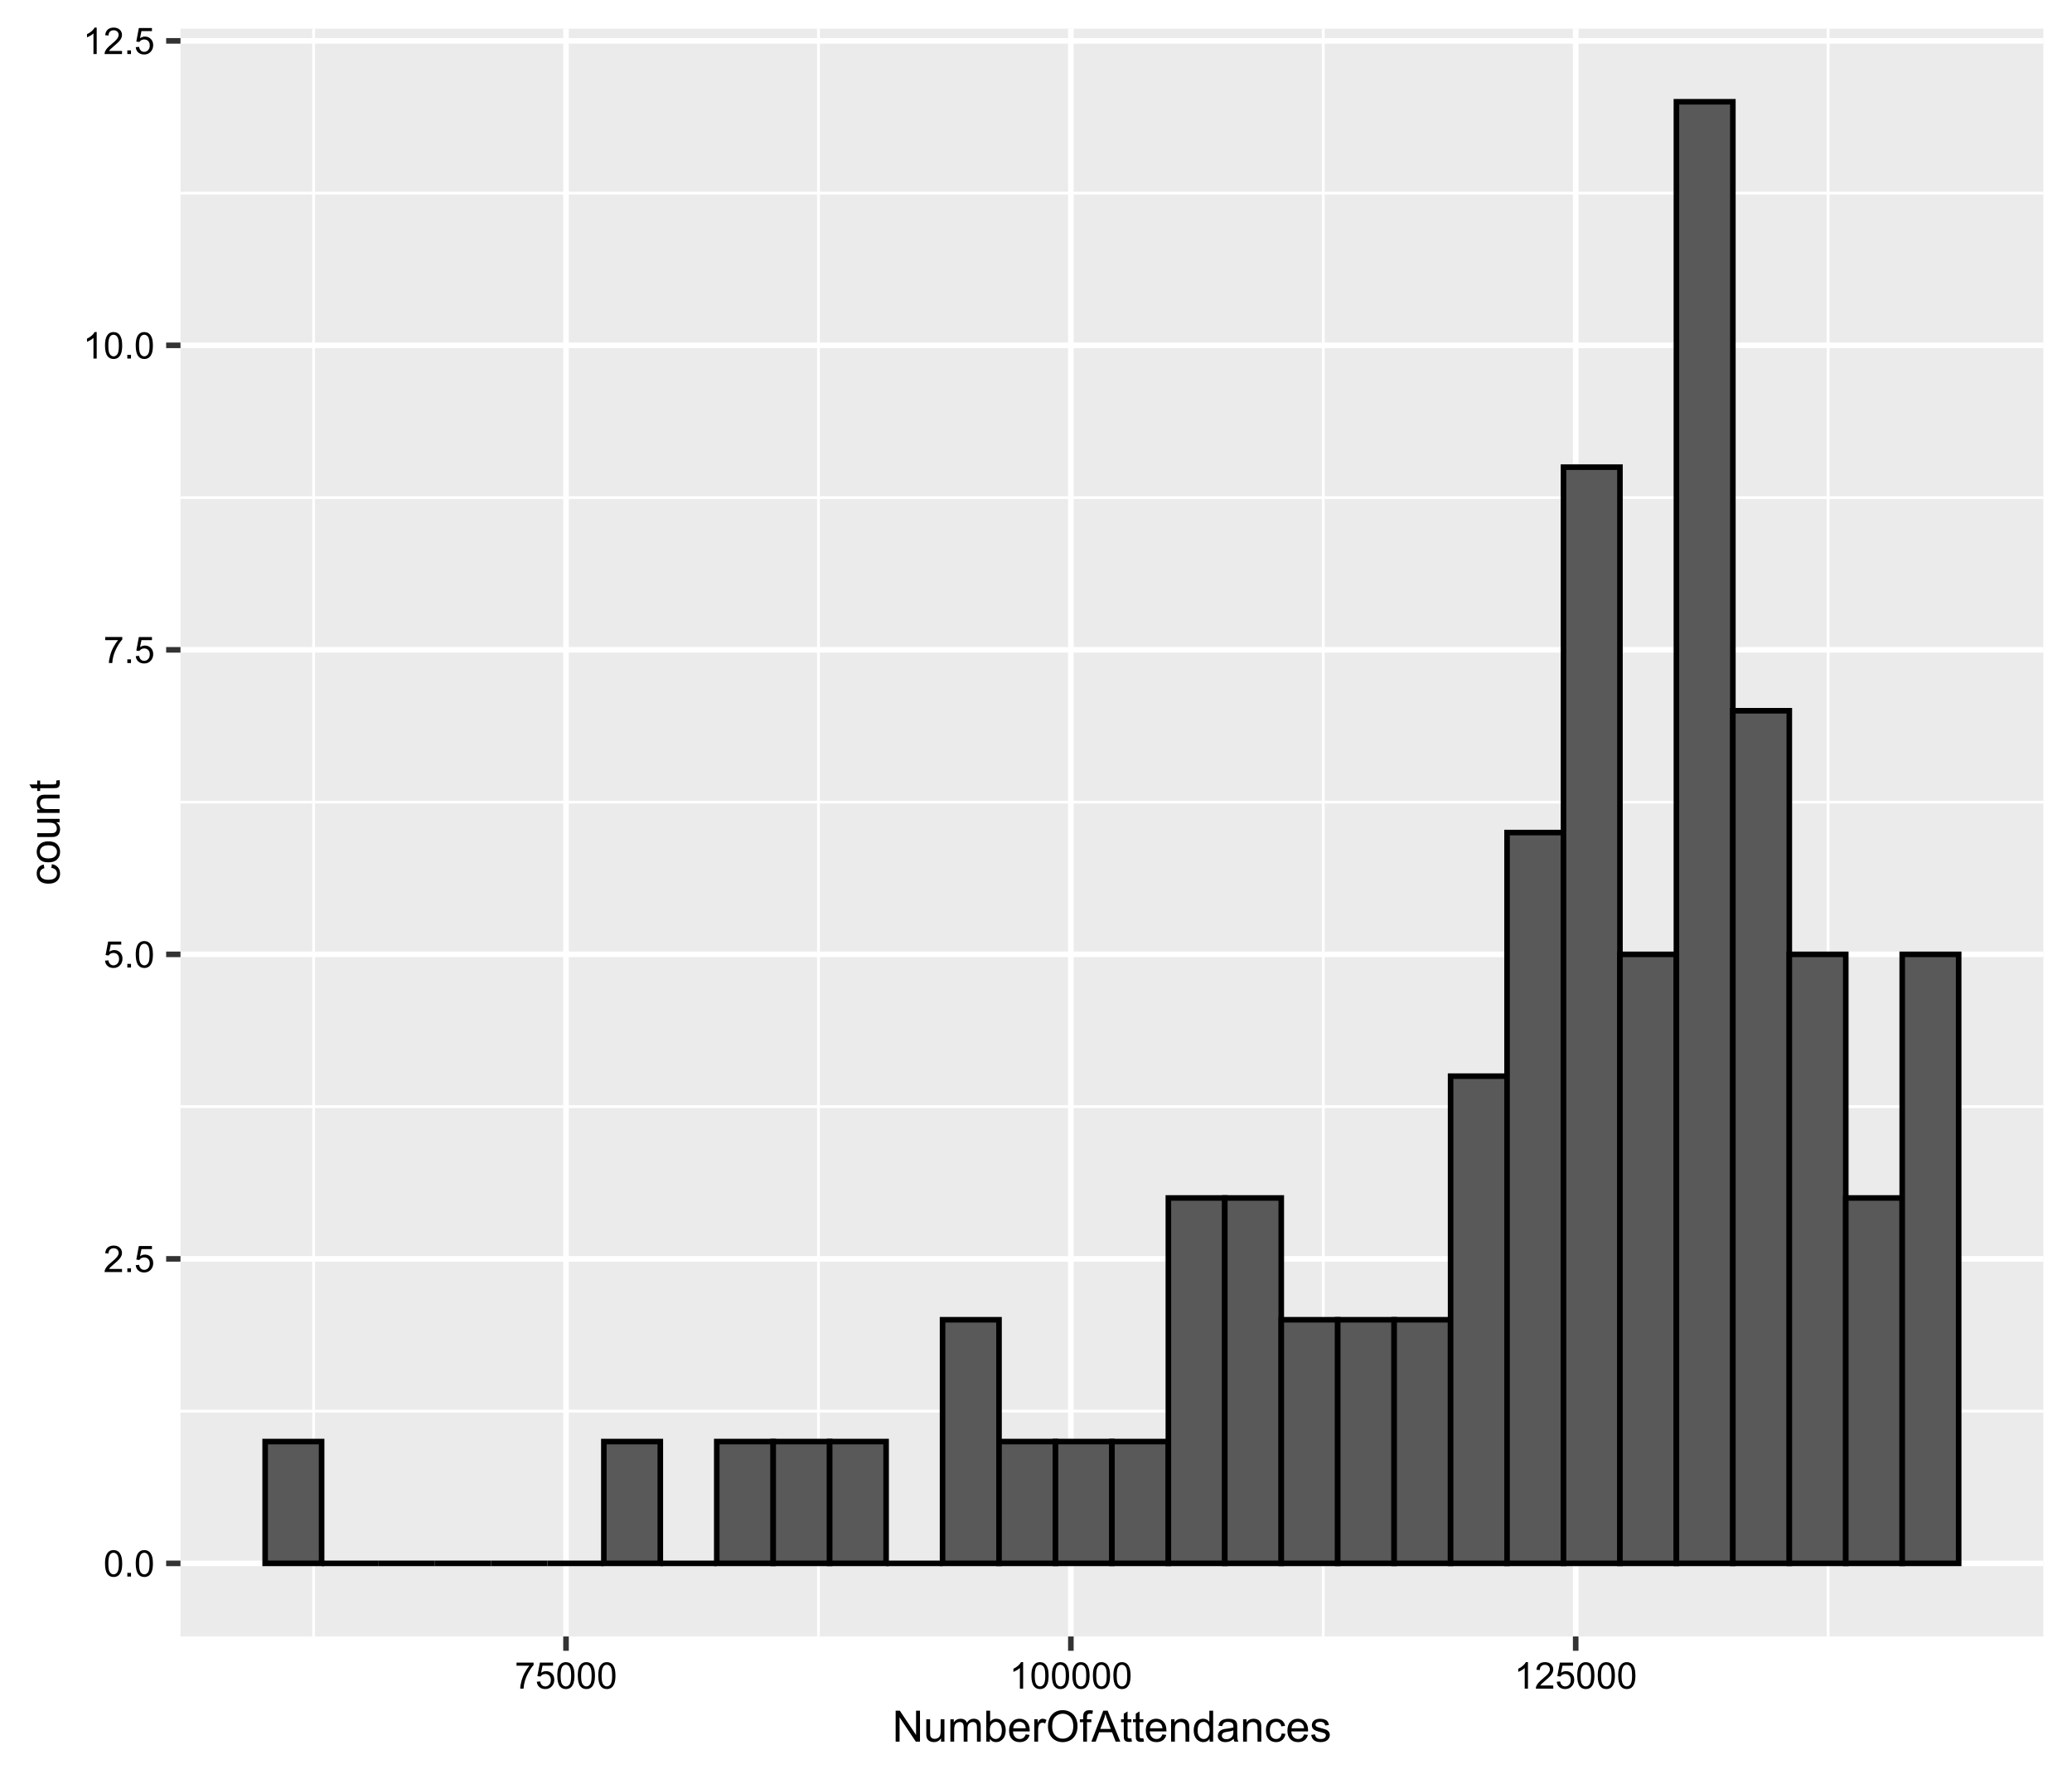 <?xml version="1.0" encoding="UTF-8"?>
<svg xmlns="http://www.w3.org/2000/svg" xmlns:xlink="http://www.w3.org/1999/xlink" width="396pt" height="340pt" viewBox="0 0 396 340" version="1.1">
<defs>
<g>
<symbol overflow="visible" id="glyph0-0">
<path style="stroke:none;" d="M 0.879 0 L 0.879 -4.398 L 4.398 -4.398 L 4.398 0 Z M 0.988 -0.109 L 4.289 -0.109 L 4.289 -4.289 L 0.988 -4.289 Z M 0.988 -0.109 "/>
</symbol>
<symbol overflow="visible" id="glyph0-1">
<path style="stroke:none;" d="M 0.293 -2.484 C 0.293 -3.078 0.352 -3.555 0.477 -3.922 C 0.594 -4.281 0.777 -4.562 1.023 -4.762 C 1.262 -4.957 1.566 -5.055 1.934 -5.059 C 2.203 -5.055 2.438 -5 2.645 -4.895 C 2.848 -4.785 3.02 -4.629 3.152 -4.426 C 3.285 -4.215 3.387 -3.965 3.465 -3.676 C 3.535 -3.379 3.574 -2.984 3.578 -2.484 C 3.574 -1.891 3.512 -1.41 3.395 -1.051 C 3.27 -0.684 3.09 -0.406 2.852 -0.211 C 2.605 -0.016 2.301 0.082 1.934 0.086 C 1.449 0.082 1.066 -0.09 0.789 -0.438 C 0.457 -0.855 0.293 -1.539 0.293 -2.484 Z M 0.93 -2.484 C 0.926 -1.656 1.023 -1.105 1.219 -0.832 C 1.41 -0.559 1.648 -0.422 1.934 -0.422 C 2.219 -0.422 2.457 -0.559 2.652 -0.832 C 2.844 -1.105 2.941 -1.656 2.941 -2.484 C 2.941 -3.312 2.844 -3.863 2.652 -4.137 C 2.457 -4.41 2.215 -4.547 1.93 -4.547 C 1.641 -4.547 1.414 -4.426 1.246 -4.188 C 1.031 -3.879 0.926 -3.312 0.93 -2.484 Z M 0.93 -2.484 "/>
</symbol>
<symbol overflow="visible" id="glyph0-2">
<path style="stroke:none;" d="M 0.641 0 L 0.641 -0.703 L 1.344 -0.703 L 1.344 0 Z M 0.641 0 "/>
</symbol>
<symbol overflow="visible" id="glyph0-3">
<path style="stroke:none;" d="M 3.543 -0.594 L 3.543 0 L 0.215 0 C 0.207 -0.148 0.23 -0.289 0.285 -0.43 C 0.367 -0.652 0.504 -0.875 0.691 -1.098 C 0.879 -1.316 1.148 -1.574 1.504 -1.863 C 2.047 -2.309 2.418 -2.664 2.613 -2.93 C 2.805 -3.191 2.898 -3.438 2.902 -3.676 C 2.898 -3.918 2.812 -4.125 2.637 -4.293 C 2.461 -4.461 2.23 -4.547 1.953 -4.547 C 1.648 -4.547 1.41 -4.457 1.234 -4.277 C 1.055 -4.098 0.965 -3.852 0.965 -3.539 L 0.328 -3.602 C 0.371 -4.074 0.535 -4.434 0.82 -4.684 C 1.102 -4.93 1.48 -5.055 1.965 -5.059 C 2.445 -5.055 2.828 -4.922 3.113 -4.656 C 3.395 -4.387 3.539 -4.055 3.539 -3.66 C 3.539 -3.457 3.496 -3.258 3.414 -3.066 C 3.328 -2.867 3.191 -2.664 3 -2.449 C 2.809 -2.234 2.488 -1.938 2.047 -1.562 C 1.672 -1.25 1.434 -1.039 1.332 -0.93 C 1.223 -0.816 1.137 -0.703 1.074 -0.594 Z M 3.543 -0.594 "/>
</symbol>
<symbol overflow="visible" id="glyph0-4">
<path style="stroke:none;" d="M 0.293 -1.32 L 0.941 -1.375 C 0.988 -1.059 1.102 -0.82 1.277 -0.66 C 1.449 -0.5 1.66 -0.422 1.91 -0.422 C 2.207 -0.422 2.457 -0.531 2.668 -0.758 C 2.871 -0.98 2.977 -1.281 2.977 -1.652 C 2.977 -2.004 2.875 -2.281 2.68 -2.488 C 2.477 -2.688 2.219 -2.789 1.902 -2.793 C 1.699 -2.789 1.52 -2.742 1.359 -2.656 C 1.199 -2.562 1.074 -2.445 0.984 -2.305 L 0.402 -2.383 L 0.891 -4.969 L 3.395 -4.969 L 3.395 -4.379 L 1.387 -4.379 L 1.113 -3.023 C 1.414 -3.234 1.73 -3.34 2.066 -3.34 C 2.504 -3.34 2.875 -3.188 3.18 -2.883 C 3.48 -2.578 3.633 -2.184 3.633 -1.707 C 3.633 -1.246 3.5 -0.855 3.234 -0.527 C 2.91 -0.121 2.469 0.082 1.91 0.086 C 1.449 0.082 1.074 -0.043 0.789 -0.297 C 0.496 -0.551 0.332 -0.891 0.293 -1.32 Z M 0.293 -1.32 "/>
</symbol>
<symbol overflow="visible" id="glyph0-5">
<path style="stroke:none;" d="M 0.332 -4.379 L 0.332 -4.973 L 3.594 -4.973 L 3.594 -4.492 C 3.27 -4.148 2.953 -3.695 2.641 -3.129 C 2.324 -2.562 2.082 -1.98 1.91 -1.387 C 1.785 -0.961 1.707 -0.5 1.676 0 L 1.039 0 C 1.039 -0.395 1.117 -0.871 1.27 -1.434 C 1.418 -1.992 1.633 -2.535 1.914 -3.059 C 2.191 -3.582 2.488 -4.02 2.801 -4.379 Z M 0.332 -4.379 "/>
</symbol>
<symbol overflow="visible" id="glyph0-6">
<path style="stroke:none;" d="M 2.621 0 L 2.004 0 L 2.004 -3.941 C 1.855 -3.797 1.66 -3.656 1.418 -3.516 C 1.176 -3.375 0.957 -3.266 0.766 -3.195 L 0.766 -3.797 C 1.109 -3.957 1.41 -4.152 1.672 -4.387 C 1.93 -4.617 2.113 -4.84 2.223 -5.059 L 2.621 -5.059 Z M 2.621 0 "/>
</symbol>
<symbol overflow="visible" id="glyph1-0">
<path style="stroke:none;" d="M 1.031 0 L 1.031 -5.156 L 5.156 -5.156 L 5.156 0 Z M 1.16 -0.129 L 5.027 -0.129 L 5.027 -5.027 L 1.16 -5.027 Z M 1.16 -0.129 "/>
</symbol>
<symbol overflow="visible" id="glyph1-1">
<path style="stroke:none;" d="M 0.629 0 L 0.629 -5.906 L 1.43 -5.906 L 4.531 -1.27 L 4.531 -5.906 L 5.281 -5.906 L 5.281 0 L 4.48 0 L 1.379 -4.641 L 1.379 0 Z M 0.629 0 "/>
</symbol>
<symbol overflow="visible" id="glyph1-2">
<path style="stroke:none;" d="M 3.348 0 L 3.348 -0.629 C 3.012 -0.145 2.559 0.094 1.988 0.098 C 1.73 0.094 1.496 0.047 1.281 -0.047 C 1.059 -0.145 0.895 -0.266 0.793 -0.414 C 0.684 -0.559 0.609 -0.738 0.57 -0.949 C 0.539 -1.09 0.527 -1.316 0.527 -1.629 L 0.527 -4.277 L 1.254 -4.277 L 1.254 -1.906 C 1.254 -1.523 1.266 -1.27 1.297 -1.141 C 1.34 -0.949 1.438 -0.801 1.586 -0.691 C 1.73 -0.582 1.914 -0.527 2.137 -0.527 C 2.352 -0.527 2.555 -0.582 2.746 -0.695 C 2.938 -0.805 3.074 -0.957 3.152 -1.148 C 3.23 -1.34 3.27 -1.617 3.27 -1.984 L 3.27 -4.277 L 3.996 -4.277 L 3.996 0 Z M 3.348 0 "/>
</symbol>
<symbol overflow="visible" id="glyph1-3">
<path style="stroke:none;" d="M 0.543 0 L 0.543 -4.277 L 1.191 -4.277 L 1.191 -3.68 C 1.324 -3.887 1.504 -4.055 1.727 -4.184 C 1.949 -4.309 2.203 -4.371 2.488 -4.375 C 2.805 -4.371 3.066 -4.305 3.27 -4.176 C 3.473 -4.043 3.613 -3.859 3.699 -3.625 C 4.035 -4.121 4.477 -4.371 5.02 -4.375 C 5.441 -4.371 5.766 -4.254 5.996 -4.02 C 6.223 -3.785 6.34 -3.422 6.34 -2.938 L 6.34 0 L 5.621 0 L 5.621 -2.695 C 5.617 -2.984 5.594 -3.191 5.547 -3.32 C 5.496 -3.445 5.41 -3.547 5.293 -3.629 C 5.168 -3.703 5.023 -3.742 4.859 -3.746 C 4.555 -3.742 4.305 -3.645 4.109 -3.445 C 3.906 -3.242 3.809 -2.922 3.812 -2.484 L 3.812 0 L 3.086 0 L 3.086 -2.781 C 3.082 -3.098 3.023 -3.34 2.906 -3.504 C 2.789 -3.664 2.594 -3.742 2.328 -3.746 C 2.121 -3.742 1.934 -3.691 1.762 -3.586 C 1.586 -3.477 1.461 -3.316 1.387 -3.113 C 1.305 -2.902 1.266 -2.605 1.27 -2.219 L 1.27 0 Z M 0.543 0 "/>
</symbol>
<symbol overflow="visible" id="glyph1-4">
<path style="stroke:none;" d="M 1.211 0 L 0.539 0 L 0.539 -5.906 L 1.266 -5.906 L 1.266 -3.797 C 1.57 -4.18 1.961 -4.371 2.438 -4.375 C 2.699 -4.371 2.945 -4.316 3.184 -4.215 C 3.414 -4.105 3.609 -3.957 3.762 -3.766 C 3.914 -3.574 4.031 -3.344 4.121 -3.074 C 4.203 -2.801 4.246 -2.512 4.25 -2.203 C 4.246 -1.469 4.066 -0.902 3.707 -0.504 C 3.344 -0.105 2.91 0.094 2.402 0.098 C 1.895 0.094 1.496 -0.113 1.211 -0.535 Z M 1.203 -2.172 C 1.199 -1.656 1.27 -1.285 1.414 -1.059 C 1.641 -0.684 1.949 -0.496 2.34 -0.5 C 2.652 -0.496 2.926 -0.633 3.16 -0.91 C 3.387 -1.184 3.504 -1.598 3.508 -2.145 C 3.504 -2.699 3.395 -3.109 3.176 -3.379 C 2.953 -3.641 2.684 -3.773 2.371 -3.777 C 2.055 -3.773 1.781 -3.637 1.551 -3.363 C 1.316 -3.09 1.199 -2.691 1.203 -2.172 Z M 1.203 -2.172 "/>
</symbol>
<symbol overflow="visible" id="glyph1-5">
<path style="stroke:none;" d="M 3.473 -1.379 L 4.223 -1.285 C 4.102 -0.844 3.883 -0.504 3.562 -0.266 C 3.242 -0.023 2.832 0.094 2.34 0.098 C 1.711 0.094 1.215 -0.098 0.852 -0.48 C 0.48 -0.863 0.297 -1.402 0.301 -2.102 C 0.297 -2.82 0.484 -3.379 0.855 -3.777 C 1.227 -4.172 1.707 -4.371 2.301 -4.375 C 2.867 -4.371 3.332 -4.176 3.699 -3.789 C 4.059 -3.398 4.242 -2.852 4.246 -2.148 C 4.242 -2.102 4.242 -2.035 4.242 -1.953 L 1.051 -1.953 C 1.074 -1.48 1.207 -1.121 1.449 -0.875 C 1.684 -0.621 1.984 -0.496 2.344 -0.5 C 2.609 -0.496 2.836 -0.566 3.023 -0.707 C 3.211 -0.844 3.359 -1.066 3.473 -1.379 Z M 1.09 -2.551 L 3.48 -2.551 C 3.449 -2.906 3.355 -3.176 3.207 -3.359 C 2.973 -3.633 2.676 -3.773 2.309 -3.777 C 1.973 -3.773 1.691 -3.66 1.469 -3.441 C 1.238 -3.215 1.113 -2.918 1.09 -2.551 Z M 1.09 -2.551 "/>
</symbol>
<symbol overflow="visible" id="glyph1-6">
<path style="stroke:none;" d="M 0.535 0 L 0.535 -4.277 L 1.188 -4.277 L 1.188 -3.629 C 1.352 -3.93 1.504 -4.133 1.648 -4.23 C 1.785 -4.324 1.941 -4.371 2.113 -4.375 C 2.355 -4.371 2.605 -4.293 2.859 -4.141 L 2.609 -3.469 C 2.43 -3.57 2.254 -3.621 2.078 -3.625 C 1.918 -3.621 1.773 -3.574 1.648 -3.48 C 1.52 -3.387 1.434 -3.254 1.383 -3.086 C 1.301 -2.824 1.258 -2.543 1.262 -2.238 L 1.262 0 Z M 0.535 0 "/>
</symbol>
<symbol overflow="visible" id="glyph1-7">
<path style="stroke:none;" d="M 0.398 -2.875 C 0.398 -3.855 0.66 -4.625 1.188 -5.18 C 1.711 -5.734 2.391 -6.012 3.227 -6.012 C 3.77 -6.012 4.262 -5.879 4.699 -5.621 C 5.137 -5.355 5.469 -4.992 5.703 -4.531 C 5.93 -4.062 6.047 -3.535 6.047 -2.945 C 6.047 -2.344 5.926 -1.809 5.684 -1.336 C 5.441 -0.863 5.098 -0.504 4.656 -0.262 C 4.211 -0.02 3.734 0.098 3.223 0.102 C 2.668 0.098 2.168 -0.031 1.73 -0.301 C 1.289 -0.566 0.957 -0.934 0.734 -1.398 C 0.508 -1.863 0.398 -2.355 0.398 -2.875 Z M 1.203 -2.863 C 1.199 -2.148 1.391 -1.586 1.777 -1.18 C 2.156 -0.766 2.637 -0.562 3.219 -0.566 C 3.805 -0.562 4.289 -0.77 4.672 -1.188 C 5.047 -1.598 5.238 -2.184 5.242 -2.949 C 5.238 -3.426 5.156 -3.848 4.996 -4.207 C 4.832 -4.566 4.594 -4.844 4.285 -5.039 C 3.969 -5.234 3.617 -5.332 3.23 -5.336 C 2.676 -5.332 2.199 -5.141 1.801 -4.766 C 1.398 -4.383 1.199 -3.75 1.203 -2.863 Z M 1.203 -2.863 "/>
</symbol>
<symbol overflow="visible" id="glyph1-8">
<path style="stroke:none;" d="M 0.719 0 L 0.719 -3.715 L 0.078 -3.715 L 0.078 -4.277 L 0.719 -4.277 L 0.719 -4.734 C 0.715 -5.02 0.738 -5.23 0.793 -5.375 C 0.859 -5.559 0.984 -5.711 1.16 -5.832 C 1.336 -5.945 1.582 -6.004 1.902 -6.008 C 2.102 -6.004 2.328 -5.98 2.578 -5.934 L 2.469 -5.301 C 2.312 -5.324 2.172 -5.336 2.043 -5.34 C 1.82 -5.336 1.664 -5.289 1.574 -5.199 C 1.48 -5.102 1.434 -4.926 1.438 -4.672 L 1.438 -4.277 L 2.273 -4.277 L 2.273 -3.715 L 1.438 -3.715 L 1.438 0 Z M 0.719 0 "/>
</symbol>
<symbol overflow="visible" id="glyph1-9">
<path style="stroke:none;" d="M -0.012 0 L 2.258 -5.906 L 3.098 -5.906 L 5.516 0 L 4.625 0 L 3.938 -1.789 L 1.465 -1.789 L 0.816 0 Z M 1.691 -2.426 L 3.695 -2.426 L 3.078 -4.062 C 2.887 -4.555 2.75 -4.965 2.66 -5.285 C 2.582 -4.906 2.473 -4.527 2.34 -4.156 Z M 1.691 -2.426 "/>
</symbol>
<symbol overflow="visible" id="glyph1-10">
<path style="stroke:none;" d="M 2.125 -0.648 L 2.23 -0.008 C 2.023 0.035 1.84 0.051 1.684 0.055 C 1.418 0.051 1.215 0.012 1.07 -0.07 C 0.926 -0.152 0.824 -0.262 0.766 -0.398 C 0.703 -0.531 0.672 -0.816 0.676 -1.254 L 0.676 -3.715 L 0.145 -3.715 L 0.145 -4.277 L 0.676 -4.277 L 0.676 -5.336 L 1.398 -5.773 L 1.398 -4.277 L 2.125 -4.277 L 2.125 -3.715 L 1.398 -3.715 L 1.398 -1.211 C 1.395 -1.004 1.406 -0.871 1.434 -0.812 C 1.457 -0.754 1.5 -0.707 1.559 -0.672 C 1.617 -0.637 1.699 -0.621 1.809 -0.621 C 1.887 -0.621 1.992 -0.629 2.125 -0.648 Z M 2.125 -0.648 "/>
</symbol>
<symbol overflow="visible" id="glyph1-11">
<path style="stroke:none;" d="M 0.543 0 L 0.543 -4.277 L 1.195 -4.277 L 1.195 -3.668 C 1.508 -4.137 1.961 -4.371 2.559 -4.375 C 2.812 -4.371 3.051 -4.324 3.27 -4.234 C 3.484 -4.141 3.645 -4.02 3.754 -3.871 C 3.859 -3.719 3.934 -3.539 3.98 -3.336 C 4.004 -3.195 4.02 -2.961 4.02 -2.629 L 4.02 0 L 3.297 0 L 3.297 -2.602 C 3.293 -2.898 3.266 -3.117 3.211 -3.266 C 3.152 -3.406 3.051 -3.523 2.91 -3.613 C 2.766 -3.699 2.598 -3.742 2.406 -3.746 C 2.094 -3.742 1.828 -3.645 1.605 -3.449 C 1.379 -3.25 1.266 -2.879 1.27 -2.336 L 1.27 0 Z M 0.543 0 "/>
</symbol>
<symbol overflow="visible" id="glyph1-12">
<path style="stroke:none;" d="M 3.32 0 L 3.32 -0.539 C 3.047 -0.117 2.648 0.094 2.121 0.098 C 1.777 0.094 1.461 0.004 1.18 -0.184 C 0.891 -0.371 0.672 -0.637 0.516 -0.973 C 0.359 -1.309 0.281 -1.695 0.281 -2.137 C 0.281 -2.562 0.352 -2.949 0.496 -3.297 C 0.637 -3.645 0.852 -3.91 1.137 -4.098 C 1.418 -4.277 1.734 -4.371 2.09 -4.375 C 2.344 -4.371 2.574 -4.316 2.777 -4.211 C 2.98 -4.098 3.145 -3.957 3.27 -3.785 L 3.27 -5.906 L 3.992 -5.906 L 3.992 0 Z M 1.027 -2.137 C 1.023 -1.586 1.141 -1.176 1.371 -0.906 C 1.602 -0.633 1.875 -0.496 2.191 -0.5 C 2.508 -0.496 2.777 -0.625 3 -0.887 C 3.219 -1.145 3.328 -1.543 3.332 -2.074 C 3.328 -2.66 3.215 -3.09 2.992 -3.363 C 2.766 -3.637 2.488 -3.773 2.16 -3.773 C 1.836 -3.773 1.566 -3.641 1.352 -3.379 C 1.133 -3.113 1.023 -2.699 1.027 -2.137 Z M 1.027 -2.137 "/>
</symbol>
<symbol overflow="visible" id="glyph1-13">
<path style="stroke:none;" d="M 3.336 -0.527 C 3.062 -0.297 2.805 -0.133 2.559 -0.043 C 2.309 0.051 2.043 0.094 1.762 0.098 C 1.289 0.094 0.926 -0.02 0.676 -0.246 C 0.418 -0.477 0.293 -0.77 0.297 -1.129 C 0.293 -1.336 0.34 -1.527 0.441 -1.699 C 0.535 -1.871 0.66 -2.008 0.816 -2.117 C 0.965 -2.219 1.141 -2.301 1.336 -2.355 C 1.477 -2.395 1.691 -2.43 1.98 -2.465 C 2.566 -2.531 2.996 -2.613 3.273 -2.715 C 3.273 -2.809 3.273 -2.875 3.277 -2.906 C 3.273 -3.199 3.207 -3.406 3.074 -3.527 C 2.887 -3.691 2.609 -3.773 2.246 -3.773 C 1.902 -3.773 1.652 -3.711 1.492 -3.594 C 1.328 -3.469 1.207 -3.258 1.133 -2.961 L 0.422 -3.059 C 0.484 -3.359 0.59 -3.602 0.738 -3.793 C 0.887 -3.977 1.098 -4.121 1.379 -4.223 C 1.656 -4.32 1.98 -4.371 2.352 -4.375 C 2.711 -4.371 3.008 -4.328 3.242 -4.246 C 3.469 -4.156 3.637 -4.047 3.746 -3.922 C 3.848 -3.789 3.926 -3.625 3.973 -3.43 C 3.996 -3.301 4.008 -3.078 4.008 -2.758 L 4.008 -1.793 C 4.008 -1.117 4.023 -0.688 4.055 -0.512 C 4.086 -0.332 4.145 -0.164 4.238 0 L 3.48 0 C 3.402 -0.148 3.352 -0.324 3.336 -0.527 Z M 3.273 -2.148 C 3.008 -2.035 2.613 -1.945 2.09 -1.875 C 1.789 -1.828 1.578 -1.777 1.457 -1.727 C 1.332 -1.672 1.238 -1.594 1.172 -1.492 C 1.102 -1.387 1.066 -1.273 1.07 -1.148 C 1.066 -0.953 1.141 -0.789 1.289 -0.664 C 1.438 -0.531 1.652 -0.469 1.934 -0.473 C 2.211 -0.469 2.457 -0.527 2.676 -0.652 C 2.891 -0.77 3.051 -0.938 3.156 -1.156 C 3.23 -1.316 3.27 -1.559 3.273 -1.883 Z M 3.273 -2.148 "/>
</symbol>
<symbol overflow="visible" id="glyph1-14">
<path style="stroke:none;" d="M 3.336 -1.566 L 4.047 -1.473 C 3.965 -0.98 3.766 -0.598 3.449 -0.32 C 3.125 -0.043 2.73 0.094 2.27 0.098 C 1.68 0.094 1.211 -0.094 0.855 -0.477 C 0.496 -0.855 0.316 -1.406 0.32 -2.121 C 0.316 -2.582 0.395 -2.984 0.551 -3.336 C 0.703 -3.68 0.934 -3.941 1.25 -4.113 C 1.559 -4.285 1.902 -4.371 2.273 -4.375 C 2.734 -4.371 3.113 -4.254 3.41 -4.02 C 3.707 -3.785 3.895 -3.449 3.98 -3.02 L 3.273 -2.914 C 3.207 -3.195 3.09 -3.41 2.918 -3.559 C 2.746 -3.699 2.539 -3.773 2.301 -3.777 C 1.934 -3.773 1.637 -3.641 1.41 -3.383 C 1.18 -3.117 1.066 -2.707 1.066 -2.145 C 1.066 -1.566 1.176 -1.148 1.395 -0.891 C 1.613 -0.629 1.902 -0.496 2.262 -0.5 C 2.543 -0.496 2.777 -0.586 2.973 -0.762 C 3.16 -0.934 3.281 -1.199 3.336 -1.566 Z M 3.336 -1.566 "/>
</symbol>
<symbol overflow="visible" id="glyph1-15">
<path style="stroke:none;" d="M 0.254 -1.277 L 0.973 -1.391 C 1.012 -1.098 1.121 -0.879 1.305 -0.727 C 1.488 -0.574 1.746 -0.496 2.078 -0.5 C 2.41 -0.496 2.656 -0.566 2.82 -0.703 C 2.977 -0.836 3.059 -0.992 3.062 -1.18 C 3.059 -1.34 2.988 -1.469 2.848 -1.566 C 2.746 -1.629 2.496 -1.711 2.105 -1.812 C 1.57 -1.945 1.203 -2.062 1 -2.16 C 0.793 -2.258 0.637 -2.395 0.531 -2.566 C 0.426 -2.738 0.375 -2.93 0.375 -3.141 C 0.375 -3.332 0.418 -3.508 0.504 -3.672 C 0.59 -3.832 0.707 -3.969 0.863 -4.078 C 0.973 -4.16 1.129 -4.23 1.324 -4.289 C 1.52 -4.344 1.727 -4.371 1.949 -4.375 C 2.281 -4.371 2.574 -4.324 2.832 -4.23 C 3.082 -4.133 3.27 -4 3.395 -3.836 C 3.512 -3.668 3.598 -3.449 3.645 -3.176 L 2.938 -3.078 C 2.898 -3.293 2.805 -3.465 2.656 -3.59 C 2.5 -3.711 2.285 -3.773 2.004 -3.777 C 1.668 -3.773 1.43 -3.719 1.289 -3.613 C 1.145 -3.5 1.07 -3.371 1.074 -3.227 C 1.07 -3.129 1.102 -3.043 1.164 -2.973 C 1.223 -2.891 1.316 -2.828 1.441 -2.781 C 1.512 -2.75 1.723 -2.688 2.082 -2.594 C 2.59 -2.457 2.949 -2.344 3.156 -2.258 C 3.355 -2.164 3.516 -2.039 3.633 -1.875 C 3.75 -1.711 3.809 -1.504 3.809 -1.258 C 3.809 -1.012 3.734 -0.785 3.594 -0.574 C 3.449 -0.359 3.246 -0.191 2.984 -0.078 C 2.715 0.039 2.414 0.094 2.082 0.098 C 1.523 0.094 1.102 -0.02 0.812 -0.25 C 0.52 -0.48 0.332 -0.824 0.254 -1.277 Z M 0.254 -1.277 "/>
</symbol>
<symbol overflow="visible" id="glyph2-0">
<path style="stroke:none;" d="M 0 -1.031 L -5.156 -1.031 L -5.156 -5.156 L 0 -5.156 Z M -0.129 -1.16 L -0.129 -5.027 L -5.027 -5.027 L -5.027 -1.16 Z M -0.129 -1.16 "/>
</symbol>
<symbol overflow="visible" id="glyph2-1">
<path style="stroke:none;" d="M -1.566 -3.336 L -1.473 -4.047 C -0.98 -3.965 -0.598 -3.766 -0.32 -3.449 C -0.043 -3.125 0.094 -2.73 0.098 -2.27 C 0.094 -1.68 -0.094 -1.211 -0.477 -0.855 C -0.855 -0.5 -1.406 -0.32 -2.121 -0.324 C -2.582 -0.32 -2.984 -0.398 -3.336 -0.551 C -3.68 -0.703 -3.941 -0.934 -4.113 -1.25 C -4.285 -1.559 -4.371 -1.902 -4.375 -2.273 C -4.371 -2.734 -4.254 -3.113 -4.02 -3.41 C -3.785 -3.707 -3.449 -3.895 -3.02 -3.98 L -2.914 -3.273 C -3.195 -3.207 -3.41 -3.09 -3.559 -2.918 C -3.699 -2.746 -3.773 -2.539 -3.777 -2.301 C -3.773 -1.934 -3.641 -1.637 -3.383 -1.41 C -3.117 -1.18 -2.707 -1.066 -2.145 -1.066 C -1.566 -1.066 -1.148 -1.176 -0.891 -1.395 C -0.629 -1.613 -0.496 -1.902 -0.5 -2.262 C -0.496 -2.543 -0.586 -2.777 -0.762 -2.973 C -0.934 -3.16 -1.199 -3.281 -1.566 -3.336 Z M -1.566 -3.336 "/>
</symbol>
<symbol overflow="visible" id="glyph2-2">
<path style="stroke:none;" d="M -2.141 -0.273 C -2.93 -0.27 -3.516 -0.488 -3.898 -0.934 C -4.211 -1.301 -4.371 -1.75 -4.375 -2.281 C -4.371 -2.867 -4.18 -3.348 -3.797 -3.723 C -3.41 -4.09 -2.875 -4.277 -2.199 -4.281 C -1.645 -4.277 -1.211 -4.195 -0.898 -4.031 C -0.578 -3.867 -0.336 -3.625 -0.164 -3.312 C 0.008 -2.992 0.094 -2.648 0.098 -2.281 C 0.094 -1.68 -0.094 -1.195 -0.477 -0.828 C -0.859 -0.453 -1.414 -0.27 -2.141 -0.273 Z M -2.141 -1.02 C -1.586 -1.02 -1.176 -1.137 -0.906 -1.375 C -0.633 -1.613 -0.496 -1.914 -0.5 -2.281 C -0.496 -2.637 -0.633 -2.938 -0.91 -3.176 C -1.18 -3.414 -1.598 -3.531 -2.164 -3.535 C -2.688 -3.531 -3.09 -3.414 -3.363 -3.176 C -3.637 -2.934 -3.773 -2.633 -3.773 -2.281 C -3.773 -1.914 -3.637 -1.613 -3.367 -1.375 C -3.094 -1.137 -2.684 -1.02 -2.141 -1.02 Z M -2.141 -1.02 "/>
</symbol>
<symbol overflow="visible" id="glyph2-3">
<path style="stroke:none;" d="M 0 -3.348 L -0.629 -3.348 C -0.145 -3.012 0.094 -2.559 0.098 -1.988 C 0.094 -1.73 0.047 -1.496 -0.047 -1.281 C -0.141 -1.059 -0.262 -0.895 -0.41 -0.793 C -0.559 -0.684 -0.738 -0.609 -0.949 -0.57 C -1.09 -0.539 -1.316 -0.527 -1.629 -0.527 L -4.277 -0.527 L -4.277 -1.254 L -1.906 -1.254 C -1.523 -1.254 -1.27 -1.266 -1.141 -1.297 C -0.949 -1.34 -0.801 -1.438 -0.691 -1.586 C -0.582 -1.73 -0.527 -1.914 -0.527 -2.137 C -0.527 -2.352 -0.582 -2.555 -0.695 -2.746 C -0.805 -2.938 -0.957 -3.074 -1.148 -3.152 C -1.34 -3.23 -1.617 -3.27 -1.984 -3.27 L -4.277 -3.27 L -4.277 -3.996 L 0 -3.996 Z M 0 -3.348 "/>
</symbol>
<symbol overflow="visible" id="glyph2-4">
<path style="stroke:none;" d="M 0 -0.543 L -4.277 -0.543 L -4.277 -1.195 L -3.668 -1.195 C -4.137 -1.508 -4.371 -1.961 -4.375 -2.559 C -4.371 -2.812 -4.324 -3.051 -4.234 -3.27 C -4.141 -3.484 -4.02 -3.645 -3.871 -3.754 C -3.719 -3.859 -3.539 -3.934 -3.336 -3.98 C -3.195 -4.004 -2.961 -4.02 -2.629 -4.02 L 0 -4.02 L 0 -3.297 L -2.602 -3.297 C -2.898 -3.293 -3.117 -3.266 -3.266 -3.211 C -3.406 -3.152 -3.523 -3.051 -3.613 -2.91 C -3.699 -2.766 -3.742 -2.598 -3.746 -2.406 C -3.742 -2.094 -3.645 -1.828 -3.449 -1.605 C -3.25 -1.379 -2.879 -1.266 -2.336 -1.27 L 0 -1.27 Z M 0 -0.543 "/>
</symbol>
<symbol overflow="visible" id="glyph2-5">
<path style="stroke:none;" d="M -0.648 -2.125 L -0.008 -2.23 C 0.035 -2.023 0.051 -1.84 0.055 -1.684 C 0.051 -1.418 0.016 -1.215 -0.066 -1.07 C -0.145 -0.926 -0.254 -0.824 -0.395 -0.766 C -0.527 -0.703 -0.816 -0.672 -1.254 -0.676 L -3.715 -0.676 L -3.715 -0.145 L -4.277 -0.145 L -4.277 -0.676 L -5.336 -0.676 L -5.773 -1.398 L -4.277 -1.398 L -4.277 -2.129 L -3.715 -2.129 L -3.715 -1.398 L -1.211 -1.398 C -1.004 -1.395 -0.871 -1.406 -0.812 -1.434 C -0.754 -1.457 -0.707 -1.5 -0.672 -1.559 C -0.637 -1.617 -0.621 -1.699 -0.621 -1.809 C -0.621 -1.887 -0.629 -1.992 -0.648 -2.125 Z M -0.648 -2.125 "/>
</symbol>
</g>
<clipPath id="clip1">
  <path d="M 34.496 5.48 L 390.523 5.48 L 390.523 312.688 L 34.496 312.688 Z M 34.496 5.48 "/>
</clipPath>
<clipPath id="clip2">
  <path d="M 34.496 269 L 390.523 269 L 390.523 270 L 34.496 270 Z M 34.496 269 "/>
</clipPath>
<clipPath id="clip3">
  <path d="M 34.496 211 L 390.523 211 L 390.523 212 L 34.496 212 Z M 34.496 211 "/>
</clipPath>
<clipPath id="clip4">
  <path d="M 34.496 153 L 390.523 153 L 390.523 154 L 34.496 154 Z M 34.496 153 "/>
</clipPath>
<clipPath id="clip5">
  <path d="M 34.496 94 L 390.523 94 L 390.523 96 L 34.496 96 Z M 34.496 94 "/>
</clipPath>
<clipPath id="clip6">
  <path d="M 34.496 36 L 390.523 36 L 390.523 38 L 34.496 38 Z M 34.496 36 "/>
</clipPath>
<clipPath id="clip7">
  <path d="M 59 5.48 L 61 5.48 L 61 312.688 L 59 312.688 Z M 59 5.48 "/>
</clipPath>
<clipPath id="clip8">
  <path d="M 156 5.48 L 157 5.48 L 157 312.688 L 156 312.688 Z M 156 5.48 "/>
</clipPath>
<clipPath id="clip9">
  <path d="M 252 5.48 L 254 5.48 L 254 312.688 L 252 312.688 Z M 252 5.48 "/>
</clipPath>
<clipPath id="clip10">
  <path d="M 349 5.48 L 350 5.48 L 350 312.688 L 349 312.688 Z M 349 5.48 "/>
</clipPath>
<clipPath id="clip11">
  <path d="M 34.496 298 L 390.523 298 L 390.523 300 L 34.496 300 Z M 34.496 298 "/>
</clipPath>
<clipPath id="clip12">
  <path d="M 34.496 240 L 390.523 240 L 390.523 242 L 34.496 242 Z M 34.496 240 "/>
</clipPath>
<clipPath id="clip13">
  <path d="M 34.496 181 L 390.523 181 L 390.523 183 L 34.496 183 Z M 34.496 181 "/>
</clipPath>
<clipPath id="clip14">
  <path d="M 34.496 123 L 390.523 123 L 390.523 125 L 34.496 125 Z M 34.496 123 "/>
</clipPath>
<clipPath id="clip15">
  <path d="M 34.496 65 L 390.523 65 L 390.523 67 L 34.496 67 Z M 34.496 65 "/>
</clipPath>
<clipPath id="clip16">
  <path d="M 34.496 7 L 390.523 7 L 390.523 9 L 34.496 9 Z M 34.496 7 "/>
</clipPath>
<clipPath id="clip17">
  <path d="M 107 5.48 L 109 5.48 L 109 312.688 L 107 312.688 Z M 107 5.48 "/>
</clipPath>
<clipPath id="clip18">
  <path d="M 204 5.48 L 206 5.48 L 206 312.688 L 204 312.688 Z M 204 5.48 "/>
</clipPath>
<clipPath id="clip19">
  <path d="M 300 5.48 L 302 5.48 L 302 312.688 L 300 312.688 Z M 300 5.48 "/>
</clipPath>
</defs>
<g id="surface9">
<rect x="0" y="0" width="396" height="340" style="fill:rgb(100%,100%,100%);fill-opacity:1;stroke:none;"/>
<rect x="0" y="0" width="396" height="340" style="fill:rgb(100%,100%,100%);fill-opacity:1;stroke:none;"/>
<path style="fill:none;stroke-width:1.067;stroke-linecap:round;stroke-linejoin:round;stroke:rgb(100%,100%,100%);stroke-opacity:1;stroke-miterlimit:10;" d="M 0 340 L 396 340 L 396 0 L 0 0 Z M 0 340 "/>
<g clip-path="url(#clip1)" clip-rule="nonzero">
<path style=" stroke:none;fill-rule:nonzero;fill:rgb(92.157%,92.157%,92.157%);fill-opacity:1;" d="M 34.496 312.688 L 390.523 312.688 L 390.523 5.48 L 34.496 5.48 Z M 34.496 312.688 "/>
</g>
<g clip-path="url(#clip2)" clip-rule="nonzero">
<path style="fill:none;stroke-width:0.533;stroke-linecap:butt;stroke-linejoin:round;stroke:rgb(100%,100%,100%);stroke-opacity:1;stroke-miterlimit:10;" d="M 34.496 269.633 L 390.52 269.633 "/>
</g>
<g clip-path="url(#clip3)" clip-rule="nonzero">
<path style="fill:none;stroke-width:0.533;stroke-linecap:butt;stroke-linejoin:round;stroke:rgb(100%,100%,100%);stroke-opacity:1;stroke-miterlimit:10;" d="M 34.496 211.449 L 390.52 211.449 "/>
</g>
<g clip-path="url(#clip4)" clip-rule="nonzero">
<path style="fill:none;stroke-width:0.533;stroke-linecap:butt;stroke-linejoin:round;stroke:rgb(100%,100%,100%);stroke-opacity:1;stroke-miterlimit:10;" d="M 34.496 153.266 L 390.52 153.266 "/>
</g>
<g clip-path="url(#clip5)" clip-rule="nonzero">
<path style="fill:none;stroke-width:0.533;stroke-linecap:butt;stroke-linejoin:round;stroke:rgb(100%,100%,100%);stroke-opacity:1;stroke-miterlimit:10;" d="M 34.496 95.082 L 390.52 95.082 "/>
</g>
<g clip-path="url(#clip6)" clip-rule="nonzero">
<path style="fill:none;stroke-width:0.533;stroke-linecap:butt;stroke-linejoin:round;stroke:rgb(100%,100%,100%);stroke-opacity:1;stroke-miterlimit:10;" d="M 34.496 36.898 L 390.52 36.898 "/>
</g>
<g clip-path="url(#clip7)" clip-rule="nonzero">
<path style="fill:none;stroke-width:0.533;stroke-linecap:butt;stroke-linejoin:round;stroke:rgb(100%,100%,100%);stroke-opacity:1;stroke-miterlimit:10;" d="M 59.934 312.688 L 59.934 5.48 "/>
</g>
<g clip-path="url(#clip8)" clip-rule="nonzero">
<path style="fill:none;stroke-width:0.533;stroke-linecap:butt;stroke-linejoin:round;stroke:rgb(100%,100%,100%);stroke-opacity:1;stroke-miterlimit:10;" d="M 156.422 312.688 L 156.422 5.48 "/>
</g>
<g clip-path="url(#clip9)" clip-rule="nonzero">
<path style="fill:none;stroke-width:0.533;stroke-linecap:butt;stroke-linejoin:round;stroke:rgb(100%,100%,100%);stroke-opacity:1;stroke-miterlimit:10;" d="M 252.906 312.688 L 252.906 5.48 "/>
</g>
<g clip-path="url(#clip10)" clip-rule="nonzero">
<path style="fill:none;stroke-width:0.533;stroke-linecap:butt;stroke-linejoin:round;stroke:rgb(100%,100%,100%);stroke-opacity:1;stroke-miterlimit:10;" d="M 349.391 312.688 L 349.391 5.48 "/>
</g>
<g clip-path="url(#clip11)" clip-rule="nonzero">
<path style="fill:none;stroke-width:1.067;stroke-linecap:butt;stroke-linejoin:round;stroke:rgb(100%,100%,100%);stroke-opacity:1;stroke-miterlimit:10;" d="M 34.496 298.723 L 390.52 298.723 "/>
</g>
<g clip-path="url(#clip12)" clip-rule="nonzero">
<path style="fill:none;stroke-width:1.067;stroke-linecap:butt;stroke-linejoin:round;stroke:rgb(100%,100%,100%);stroke-opacity:1;stroke-miterlimit:10;" d="M 34.496 240.539 L 390.52 240.539 "/>
</g>
<g clip-path="url(#clip13)" clip-rule="nonzero">
<path style="fill:none;stroke-width:1.067;stroke-linecap:butt;stroke-linejoin:round;stroke:rgb(100%,100%,100%);stroke-opacity:1;stroke-miterlimit:10;" d="M 34.496 182.355 L 390.52 182.355 "/>
</g>
<g clip-path="url(#clip14)" clip-rule="nonzero">
<path style="fill:none;stroke-width:1.067;stroke-linecap:butt;stroke-linejoin:round;stroke:rgb(100%,100%,100%);stroke-opacity:1;stroke-miterlimit:10;" d="M 34.496 124.172 L 390.52 124.172 "/>
</g>
<g clip-path="url(#clip15)" clip-rule="nonzero">
<path style="fill:none;stroke-width:1.067;stroke-linecap:butt;stroke-linejoin:round;stroke:rgb(100%,100%,100%);stroke-opacity:1;stroke-miterlimit:10;" d="M 34.496 65.988 L 390.52 65.988 "/>
</g>
<g clip-path="url(#clip16)" clip-rule="nonzero">
<path style="fill:none;stroke-width:1.067;stroke-linecap:butt;stroke-linejoin:round;stroke:rgb(100%,100%,100%);stroke-opacity:1;stroke-miterlimit:10;" d="M 34.496 7.809 L 390.52 7.809 "/>
</g>
<g clip-path="url(#clip17)" clip-rule="nonzero">
<path style="fill:none;stroke-width:1.067;stroke-linecap:butt;stroke-linejoin:round;stroke:rgb(100%,100%,100%);stroke-opacity:1;stroke-miterlimit:10;" d="M 108.176 312.688 L 108.176 5.48 "/>
</g>
<g clip-path="url(#clip18)" clip-rule="nonzero">
<path style="fill:none;stroke-width:1.067;stroke-linecap:butt;stroke-linejoin:round;stroke:rgb(100%,100%,100%);stroke-opacity:1;stroke-miterlimit:10;" d="M 204.664 312.688 L 204.664 5.48 "/>
</g>
<g clip-path="url(#clip19)" clip-rule="nonzero">
<path style="fill:none;stroke-width:1.067;stroke-linecap:butt;stroke-linejoin:round;stroke:rgb(100%,100%,100%);stroke-opacity:1;stroke-miterlimit:10;" d="M 301.148 312.688 L 301.148 5.48 "/>
</g>
<path style="fill-rule:nonzero;fill:rgb(34.902%,34.902%,34.902%);fill-opacity:1;stroke-width:1.067;stroke-linecap:butt;stroke-linejoin:miter;stroke:rgb(0%,0%,0%);stroke-opacity:1;stroke-miterlimit:10;" d="M 50.676 298.723 L 61.465 298.723 L 61.465 275.449 L 50.676 275.449 Z M 50.676 298.723 "/>
<path style="fill:none;stroke-width:1.067;stroke-linecap:butt;stroke-linejoin:miter;stroke:rgb(0%,0%,0%);stroke-opacity:1;stroke-miterlimit:10;" d="M 61.465 298.723 L 72.254 298.723 Z M 61.465 298.723 "/>
<path style="fill:none;stroke-width:1.067;stroke-linecap:butt;stroke-linejoin:miter;stroke:rgb(0%,0%,0%);stroke-opacity:1;stroke-miterlimit:10;" d="M 72.254 298.723 L 83.043 298.723 Z M 72.254 298.723 "/>
<path style="fill:none;stroke-width:1.067;stroke-linecap:butt;stroke-linejoin:miter;stroke:rgb(0%,0%,0%);stroke-opacity:1;stroke-miterlimit:10;" d="M 83.043 298.723 L 93.832 298.723 Z M 83.043 298.723 "/>
<path style="fill:none;stroke-width:1.067;stroke-linecap:butt;stroke-linejoin:miter;stroke:rgb(0%,0%,0%);stroke-opacity:1;stroke-miterlimit:10;" d="M 93.832 298.723 L 104.621 298.723 Z M 93.832 298.723 "/>
<path style="fill:none;stroke-width:1.067;stroke-linecap:butt;stroke-linejoin:miter;stroke:rgb(0%,0%,0%);stroke-opacity:1;stroke-miterlimit:10;" d="M 104.621 298.723 L 115.41 298.723 Z M 104.621 298.723 "/>
<path style="fill-rule:nonzero;fill:rgb(34.902%,34.902%,34.902%);fill-opacity:1;stroke-width:1.067;stroke-linecap:butt;stroke-linejoin:miter;stroke:rgb(0%,0%,0%);stroke-opacity:1;stroke-miterlimit:10;" d="M 115.41 298.723 L 126.199 298.723 L 126.199 275.449 L 115.41 275.449 Z M 115.41 298.723 "/>
<path style="fill:none;stroke-width:1.067;stroke-linecap:butt;stroke-linejoin:miter;stroke:rgb(0%,0%,0%);stroke-opacity:1;stroke-miterlimit:10;" d="M 126.199 298.723 L 136.988 298.723 Z M 126.199 298.723 "/>
<path style="fill-rule:nonzero;fill:rgb(34.902%,34.902%,34.902%);fill-opacity:1;stroke-width:1.067;stroke-linecap:butt;stroke-linejoin:miter;stroke:rgb(0%,0%,0%);stroke-opacity:1;stroke-miterlimit:10;" d="M 136.988 298.723 L 147.777 298.723 L 147.777 275.449 L 136.988 275.449 Z M 136.988 298.723 "/>
<path style="fill-rule:nonzero;fill:rgb(34.902%,34.902%,34.902%);fill-opacity:1;stroke-width:1.067;stroke-linecap:butt;stroke-linejoin:miter;stroke:rgb(0%,0%,0%);stroke-opacity:1;stroke-miterlimit:10;" d="M 147.773 298.723 L 158.562 298.723 L 158.562 275.449 L 147.773 275.449 Z M 147.773 298.723 "/>
<path style="fill-rule:nonzero;fill:rgb(34.902%,34.902%,34.902%);fill-opacity:1;stroke-width:1.067;stroke-linecap:butt;stroke-linejoin:miter;stroke:rgb(0%,0%,0%);stroke-opacity:1;stroke-miterlimit:10;" d="M 158.562 298.723 L 169.352 298.723 L 169.352 275.449 L 158.562 275.449 Z M 158.562 298.723 "/>
<path style="fill:none;stroke-width:1.067;stroke-linecap:butt;stroke-linejoin:miter;stroke:rgb(0%,0%,0%);stroke-opacity:1;stroke-miterlimit:10;" d="M 169.352 298.723 L 180.141 298.723 Z M 169.352 298.723 "/>
<path style="fill-rule:nonzero;fill:rgb(34.902%,34.902%,34.902%);fill-opacity:1;stroke-width:1.067;stroke-linecap:butt;stroke-linejoin:miter;stroke:rgb(0%,0%,0%);stroke-opacity:1;stroke-miterlimit:10;" d="M 180.141 298.723 L 190.93 298.723 L 190.93 252.176 L 180.141 252.176 Z M 180.141 298.723 "/>
<path style="fill-rule:nonzero;fill:rgb(34.902%,34.902%,34.902%);fill-opacity:1;stroke-width:1.067;stroke-linecap:butt;stroke-linejoin:miter;stroke:rgb(0%,0%,0%);stroke-opacity:1;stroke-miterlimit:10;" d="M 190.93 298.723 L 201.719 298.723 L 201.719 275.449 L 190.93 275.449 Z M 190.93 298.723 "/>
<path style="fill-rule:nonzero;fill:rgb(34.902%,34.902%,34.902%);fill-opacity:1;stroke-width:1.067;stroke-linecap:butt;stroke-linejoin:miter;stroke:rgb(0%,0%,0%);stroke-opacity:1;stroke-miterlimit:10;" d="M 201.719 298.723 L 212.508 298.723 L 212.508 275.449 L 201.719 275.449 Z M 201.719 298.723 "/>
<path style="fill-rule:nonzero;fill:rgb(34.902%,34.902%,34.902%);fill-opacity:1;stroke-width:1.067;stroke-linecap:butt;stroke-linejoin:miter;stroke:rgb(0%,0%,0%);stroke-opacity:1;stroke-miterlimit:10;" d="M 212.508 298.723 L 223.297 298.723 L 223.297 275.449 L 212.508 275.449 Z M 212.508 298.723 "/>
<path style="fill-rule:nonzero;fill:rgb(34.902%,34.902%,34.902%);fill-opacity:1;stroke-width:1.067;stroke-linecap:butt;stroke-linejoin:miter;stroke:rgb(0%,0%,0%);stroke-opacity:1;stroke-miterlimit:10;" d="M 223.297 298.723 L 234.086 298.723 L 234.086 228.902 L 223.297 228.902 Z M 223.297 298.723 "/>
<path style="fill-rule:nonzero;fill:rgb(34.902%,34.902%,34.902%);fill-opacity:1;stroke-width:1.067;stroke-linecap:butt;stroke-linejoin:miter;stroke:rgb(0%,0%,0%);stroke-opacity:1;stroke-miterlimit:10;" d="M 234.086 298.723 L 244.875 298.723 L 244.875 228.902 L 234.086 228.902 Z M 234.086 298.723 "/>
<path style="fill-rule:nonzero;fill:rgb(34.902%,34.902%,34.902%);fill-opacity:1;stroke-width:1.067;stroke-linecap:butt;stroke-linejoin:miter;stroke:rgb(0%,0%,0%);stroke-opacity:1;stroke-miterlimit:10;" d="M 244.875 298.723 L 255.664 298.723 L 255.664 252.176 L 244.875 252.176 Z M 244.875 298.723 "/>
<path style="fill-rule:nonzero;fill:rgb(34.902%,34.902%,34.902%);fill-opacity:1;stroke-width:1.067;stroke-linecap:butt;stroke-linejoin:miter;stroke:rgb(0%,0%,0%);stroke-opacity:1;stroke-miterlimit:10;" d="M 255.664 298.723 L 266.453 298.723 L 266.453 252.176 L 255.664 252.176 Z M 255.664 298.723 "/>
<path style="fill-rule:nonzero;fill:rgb(34.902%,34.902%,34.902%);fill-opacity:1;stroke-width:1.067;stroke-linecap:butt;stroke-linejoin:miter;stroke:rgb(0%,0%,0%);stroke-opacity:1;stroke-miterlimit:10;" d="M 266.449 298.723 L 277.238 298.723 L 277.238 252.176 L 266.449 252.176 Z M 266.449 298.723 "/>
<path style="fill-rule:nonzero;fill:rgb(34.902%,34.902%,34.902%);fill-opacity:1;stroke-width:1.067;stroke-linecap:butt;stroke-linejoin:miter;stroke:rgb(0%,0%,0%);stroke-opacity:1;stroke-miterlimit:10;" d="M 277.238 298.723 L 288.027 298.723 L 288.027 205.629 L 277.238 205.629 Z M 277.238 298.723 "/>
<path style="fill-rule:nonzero;fill:rgb(34.902%,34.902%,34.902%);fill-opacity:1;stroke-width:1.067;stroke-linecap:butt;stroke-linejoin:miter;stroke:rgb(0%,0%,0%);stroke-opacity:1;stroke-miterlimit:10;" d="M 288.027 298.723 L 298.816 298.723 L 298.816 159.082 L 288.027 159.082 Z M 288.027 298.723 "/>
<path style="fill-rule:nonzero;fill:rgb(34.902%,34.902%,34.902%);fill-opacity:1;stroke-width:1.067;stroke-linecap:butt;stroke-linejoin:miter;stroke:rgb(0%,0%,0%);stroke-opacity:1;stroke-miterlimit:10;" d="M 298.816 298.723 L 309.605 298.723 L 309.605 89.262 L 298.816 89.262 Z M 298.816 298.723 "/>
<path style="fill-rule:nonzero;fill:rgb(34.902%,34.902%,34.902%);fill-opacity:1;stroke-width:1.067;stroke-linecap:butt;stroke-linejoin:miter;stroke:rgb(0%,0%,0%);stroke-opacity:1;stroke-miterlimit:10;" d="M 309.605 298.723 L 320.395 298.723 L 320.395 182.355 L 309.605 182.355 Z M 309.605 298.723 "/>
<path style="fill-rule:nonzero;fill:rgb(34.902%,34.902%,34.902%);fill-opacity:1;stroke-width:1.067;stroke-linecap:butt;stroke-linejoin:miter;stroke:rgb(0%,0%,0%);stroke-opacity:1;stroke-miterlimit:10;" d="M 320.395 298.723 L 331.184 298.723 L 331.184 19.445 L 320.395 19.445 Z M 320.395 298.723 "/>
<path style="fill-rule:nonzero;fill:rgb(34.902%,34.902%,34.902%);fill-opacity:1;stroke-width:1.067;stroke-linecap:butt;stroke-linejoin:miter;stroke:rgb(0%,0%,0%);stroke-opacity:1;stroke-miterlimit:10;" d="M 331.184 298.723 L 341.973 298.723 L 341.973 135.809 L 331.184 135.809 Z M 331.184 298.723 "/>
<path style="fill-rule:nonzero;fill:rgb(34.902%,34.902%,34.902%);fill-opacity:1;stroke-width:1.067;stroke-linecap:butt;stroke-linejoin:miter;stroke:rgb(0%,0%,0%);stroke-opacity:1;stroke-miterlimit:10;" d="M 341.973 298.723 L 352.762 298.723 L 352.762 182.355 L 341.973 182.355 Z M 341.973 298.723 "/>
<path style="fill-rule:nonzero;fill:rgb(34.902%,34.902%,34.902%);fill-opacity:1;stroke-width:1.067;stroke-linecap:butt;stroke-linejoin:miter;stroke:rgb(0%,0%,0%);stroke-opacity:1;stroke-miterlimit:10;" d="M 352.762 298.723 L 363.551 298.723 L 363.551 228.902 L 352.762 228.902 Z M 352.762 298.723 "/>
<path style="fill-rule:nonzero;fill:rgb(34.902%,34.902%,34.902%);fill-opacity:1;stroke-width:1.067;stroke-linecap:butt;stroke-linejoin:miter;stroke:rgb(0%,0%,0%);stroke-opacity:1;stroke-miterlimit:10;" d="M 363.551 298.723 L 374.34 298.723 L 374.34 182.355 L 363.551 182.355 Z M 363.551 298.723 "/>
<g style="fill:rgb(0%,0%,0%);fill-opacity:1;">
  <use xlink:href="#glyph0-1" x="19.777" y="301.242"/>
  <use xlink:href="#glyph0-2" x="23.693" y="301.242"/>
  <use xlink:href="#glyph0-1" x="25.649" y="301.242"/>
</g>
<g style="fill:rgb(0%,0%,0%);fill-opacity:1;">
  <use xlink:href="#glyph0-3" x="19.777" y="243.059"/>
  <use xlink:href="#glyph0-2" x="23.693" y="243.059"/>
  <use xlink:href="#glyph0-4" x="25.649" y="243.059"/>
</g>
<g style="fill:rgb(0%,0%,0%);fill-opacity:1;">
  <use xlink:href="#glyph0-4" x="19.777" y="184.875"/>
  <use xlink:href="#glyph0-2" x="23.693" y="184.875"/>
  <use xlink:href="#glyph0-1" x="25.649" y="184.875"/>
</g>
<g style="fill:rgb(0%,0%,0%);fill-opacity:1;">
  <use xlink:href="#glyph0-5" x="19.777" y="126.691"/>
  <use xlink:href="#glyph0-2" x="23.693" y="126.691"/>
  <use xlink:href="#glyph0-4" x="25.649" y="126.691"/>
</g>
<g style="fill:rgb(0%,0%,0%);fill-opacity:1;">
  <use xlink:href="#glyph0-6" x="15.859" y="68.508"/>
  <use xlink:href="#glyph0-1" x="19.775" y="68.508"/>
  <use xlink:href="#glyph0-2" x="23.69" y="68.508"/>
  <use xlink:href="#glyph0-1" x="25.646" y="68.508"/>
</g>
<g style="fill:rgb(0%,0%,0%);fill-opacity:1;">
  <use xlink:href="#glyph0-6" x="15.859" y="10.328"/>
  <use xlink:href="#glyph0-3" x="19.775" y="10.328"/>
  <use xlink:href="#glyph0-2" x="23.69" y="10.328"/>
  <use xlink:href="#glyph0-4" x="25.646" y="10.328"/>
</g>
<path style="fill:none;stroke-width:1.067;stroke-linecap:butt;stroke-linejoin:round;stroke:rgb(20%,20%,20%);stroke-opacity:1;stroke-miterlimit:10;" d="M 31.754 298.723 L 34.496 298.723 "/>
<path style="fill:none;stroke-width:1.067;stroke-linecap:butt;stroke-linejoin:round;stroke:rgb(20%,20%,20%);stroke-opacity:1;stroke-miterlimit:10;" d="M 31.754 240.539 L 34.496 240.539 "/>
<path style="fill:none;stroke-width:1.067;stroke-linecap:butt;stroke-linejoin:round;stroke:rgb(20%,20%,20%);stroke-opacity:1;stroke-miterlimit:10;" d="M 31.754 182.355 L 34.496 182.355 "/>
<path style="fill:none;stroke-width:1.067;stroke-linecap:butt;stroke-linejoin:round;stroke:rgb(20%,20%,20%);stroke-opacity:1;stroke-miterlimit:10;" d="M 31.754 124.172 L 34.496 124.172 "/>
<path style="fill:none;stroke-width:1.067;stroke-linecap:butt;stroke-linejoin:round;stroke:rgb(20%,20%,20%);stroke-opacity:1;stroke-miterlimit:10;" d="M 31.754 65.988 L 34.496 65.988 "/>
<path style="fill:none;stroke-width:1.067;stroke-linecap:butt;stroke-linejoin:round;stroke:rgb(20%,20%,20%);stroke-opacity:1;stroke-miterlimit:10;" d="M 31.754 7.809 L 34.496 7.809 "/>
<path style="fill:none;stroke-width:1.067;stroke-linecap:butt;stroke-linejoin:round;stroke:rgb(20%,20%,20%);stroke-opacity:1;stroke-miterlimit:10;" d="M 108.176 315.426 L 108.176 312.688 "/>
<path style="fill:none;stroke-width:1.067;stroke-linecap:butt;stroke-linejoin:round;stroke:rgb(20%,20%,20%);stroke-opacity:1;stroke-miterlimit:10;" d="M 204.664 315.426 L 204.664 312.688 "/>
<path style="fill:none;stroke-width:1.067;stroke-linecap:butt;stroke-linejoin:round;stroke:rgb(20%,20%,20%);stroke-opacity:1;stroke-miterlimit:10;" d="M 301.148 315.426 L 301.148 312.688 "/>
<g style="fill:rgb(0%,0%,0%);fill-opacity:1;">
  <use xlink:href="#glyph0-5" x="98.387" y="322.656"/>
  <use xlink:href="#glyph0-4" x="102.302" y="322.656"/>
  <use xlink:href="#glyph0-1" x="106.217" y="322.656"/>
  <use xlink:href="#glyph0-1" x="110.133" y="322.656"/>
  <use xlink:href="#glyph0-1" x="114.048" y="322.656"/>
</g>
<g style="fill:rgb(0%,0%,0%);fill-opacity:1;">
  <use xlink:href="#glyph0-6" x="192.918" y="322.656"/>
  <use xlink:href="#glyph0-1" x="196.833" y="322.656"/>
  <use xlink:href="#glyph0-1" x="200.749" y="322.656"/>
  <use xlink:href="#glyph0-1" x="204.664" y="322.656"/>
  <use xlink:href="#glyph0-1" x="208.579" y="322.656"/>
  <use xlink:href="#glyph0-1" x="212.495" y="322.656"/>
</g>
<g style="fill:rgb(0%,0%,0%);fill-opacity:1;">
  <use xlink:href="#glyph0-6" x="289.402" y="322.656"/>
  <use xlink:href="#glyph0-3" x="293.318" y="322.656"/>
  <use xlink:href="#glyph0-4" x="297.233" y="322.656"/>
  <use xlink:href="#glyph0-1" x="301.148" y="322.656"/>
  <use xlink:href="#glyph0-1" x="305.064" y="322.656"/>
  <use xlink:href="#glyph0-1" x="308.979" y="322.656"/>
</g>
<g style="fill:rgb(0%,0%,0%);fill-opacity:1;">
  <use xlink:href="#glyph1-1" x="170.547" y="332.785"/>
  <use xlink:href="#glyph1-2" x="176.505" y="332.785"/>
  <use xlink:href="#glyph1-3" x="181.093" y="332.785"/>
  <use xlink:href="#glyph1-4" x="187.965" y="332.785"/>
  <use xlink:href="#glyph1-5" x="192.554" y="332.785"/>
  <use xlink:href="#glyph1-6" x="197.142" y="332.785"/>
  <use xlink:href="#glyph1-7" x="199.889" y="332.785"/>
  <use xlink:href="#glyph1-8" x="206.306" y="332.785"/>
  <use xlink:href="#glyph1-9" x="208.598" y="332.785"/>
  <use xlink:href="#glyph1-10" x="214.101" y="332.785"/>
  <use xlink:href="#glyph1-10" x="216.393" y="332.785"/>
  <use xlink:href="#glyph1-5" x="218.685" y="332.785"/>
  <use xlink:href="#glyph1-11" x="223.274" y="332.785"/>
  <use xlink:href="#glyph1-12" x="227.862" y="332.785"/>
  <use xlink:href="#glyph1-13" x="232.45" y="332.785"/>
  <use xlink:href="#glyph1-11" x="237.038" y="332.785"/>
  <use xlink:href="#glyph1-14" x="241.627" y="332.785"/>
  <use xlink:href="#glyph1-5" x="245.752" y="332.785"/>
  <use xlink:href="#glyph1-15" x="250.34" y="332.785"/>
</g>
<g style="fill:rgb(0%,0%,0%);fill-opacity:1;">
  <use xlink:href="#glyph2-1" x="11.387" y="169.172"/>
  <use xlink:href="#glyph2-2" x="11.387" y="165.047"/>
  <use xlink:href="#glyph2-3" x="11.387" y="160.459"/>
  <use xlink:href="#glyph2-4" x="11.387" y="155.87"/>
  <use xlink:href="#glyph2-5" x="11.387" y="151.282"/>
</g>
</g>
</svg>

